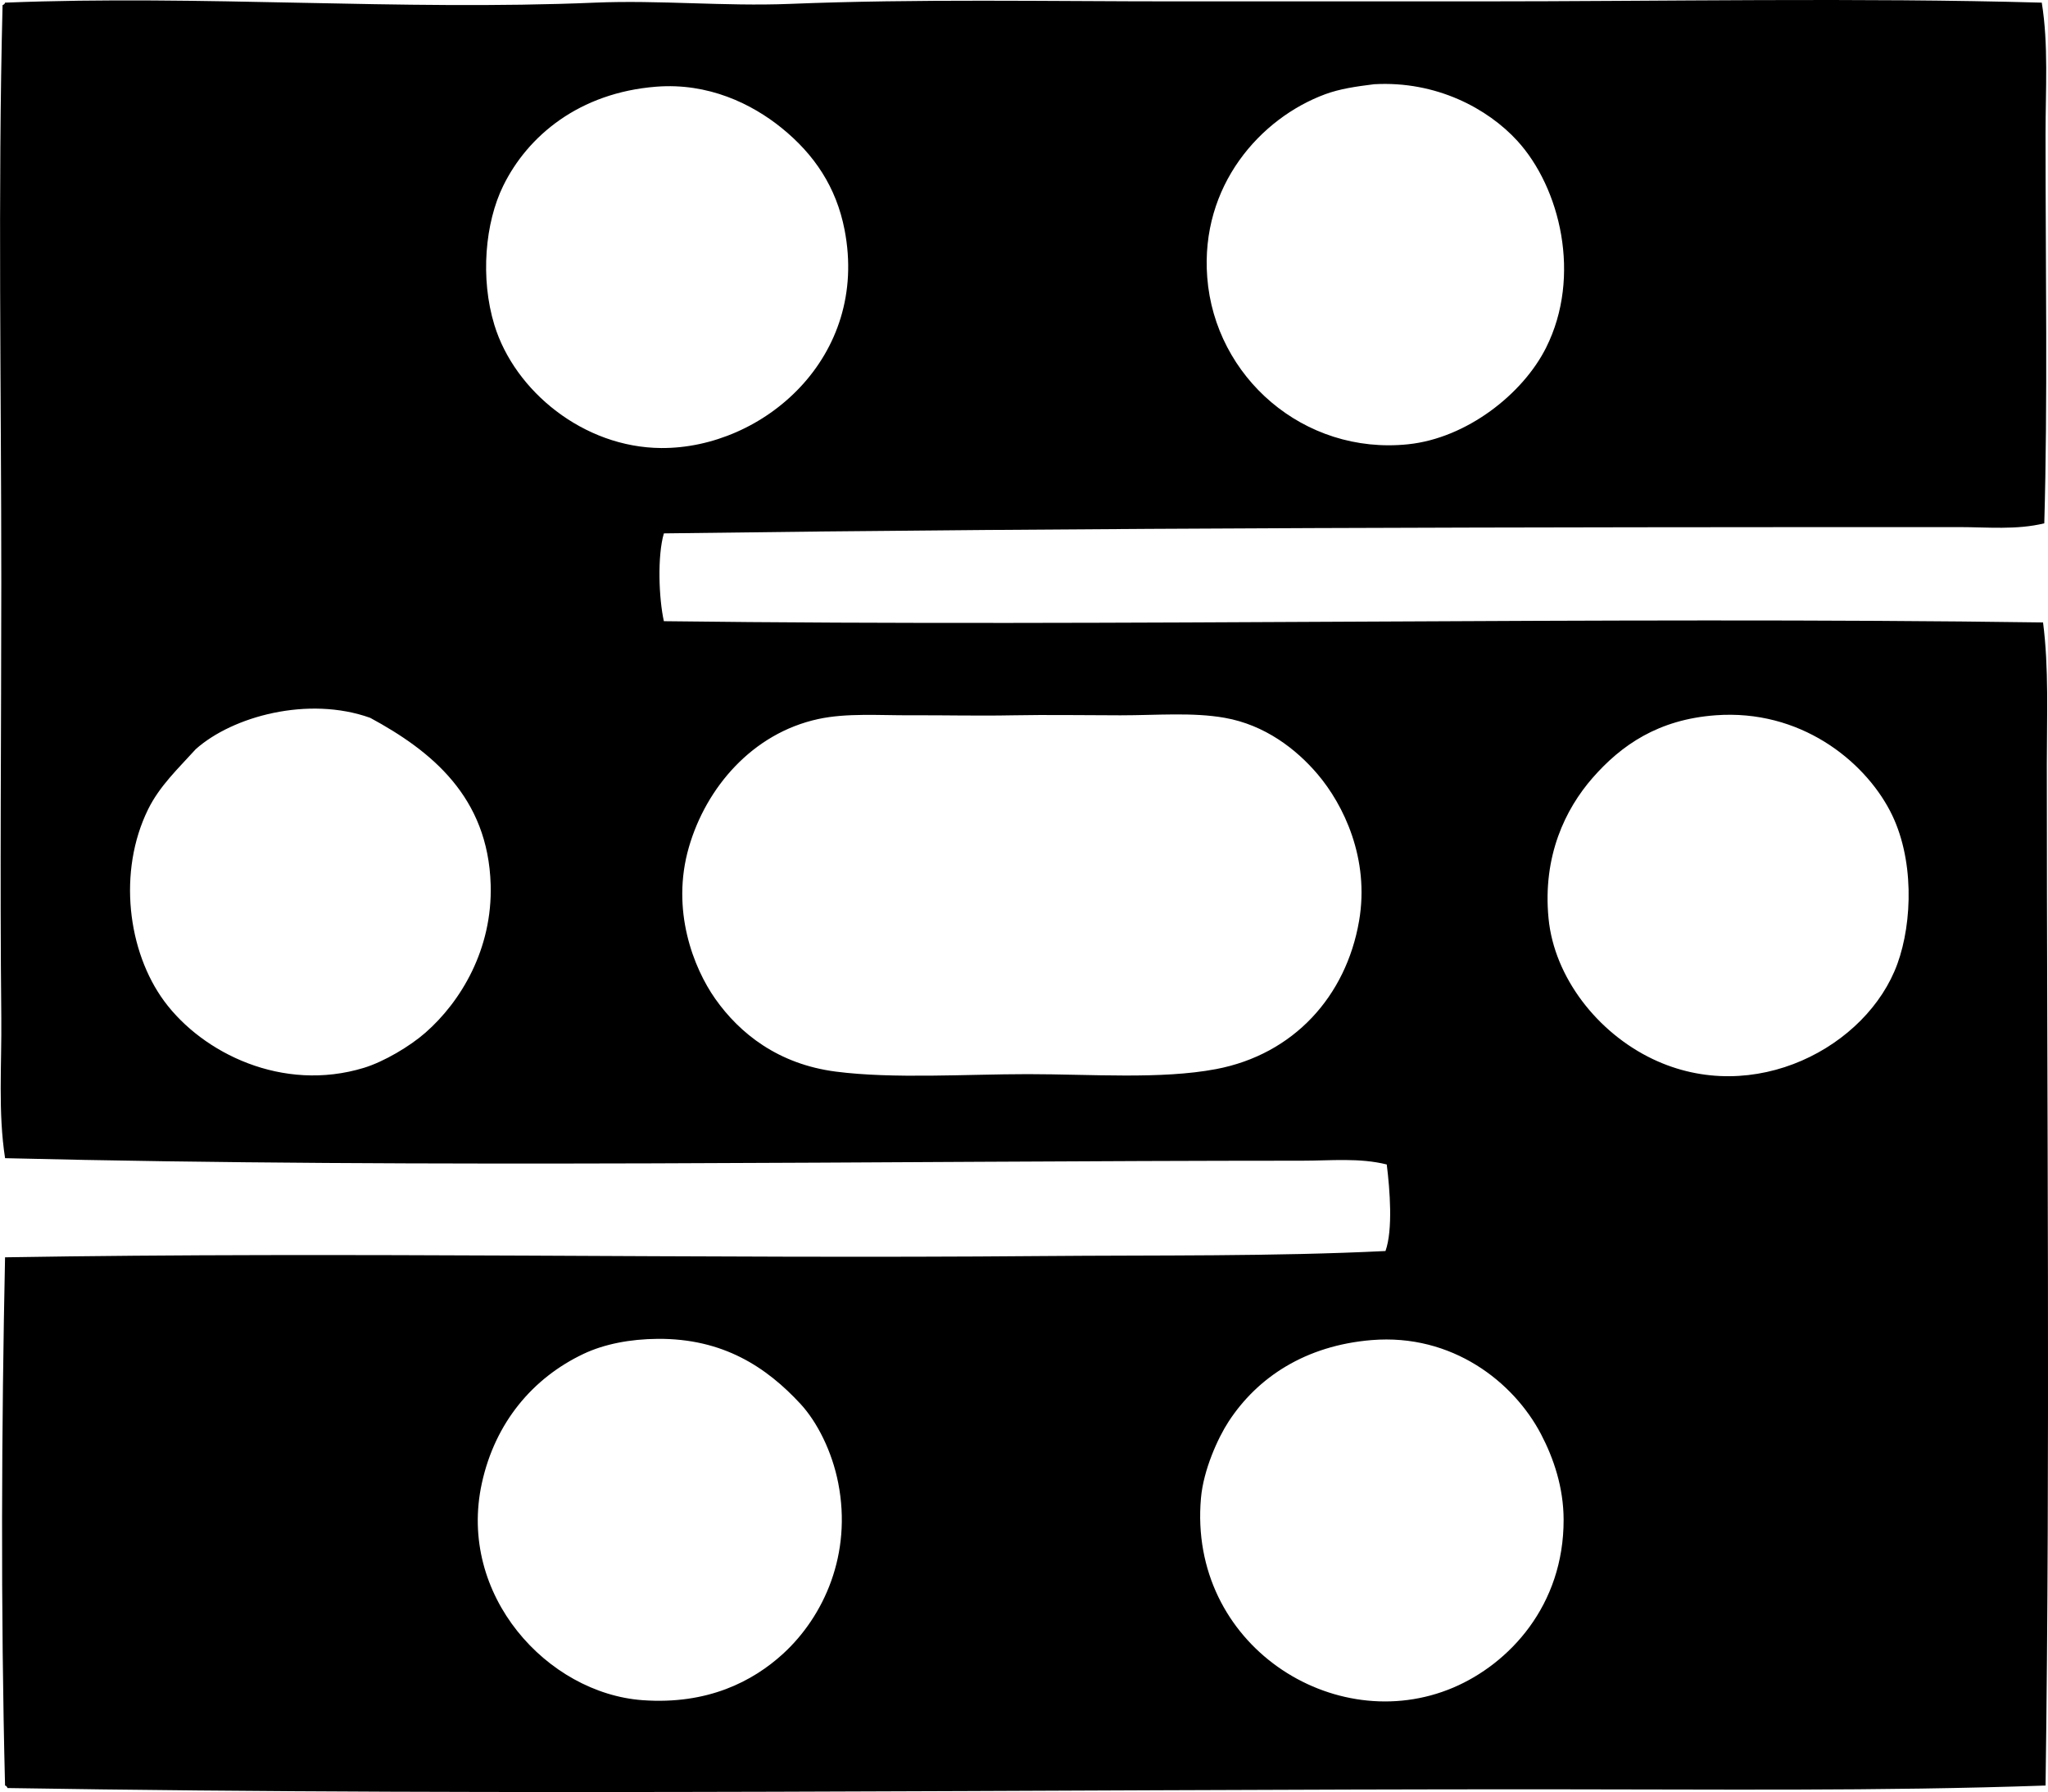 <?xml version="1.0" encoding="iso-8859-1"?>
<!-- Generator: Adobe Illustrator 19.2.0, SVG Export Plug-In . SVG Version: 6.00 Build 0)  -->
<svg version="1.1" xmlns="http://www.w3.org/2000/svg" xmlns:xlink="http://www.w3.org/1999/xlink" x="0px" y="0px"
	 viewBox="0 0 76.553 66.999" style="enable-background:new 0 0 76.553 66.999;" xml:space="preserve">
<g id="systemprofile_x5F_stuttgart">
	<path style="fill-rule:evenodd;clip-rule:evenodd;" d="M76.32,0.099c0.255,1.569,0.141,3.255,0.141,4.926
		c0,5.015,0.084,10.021-0.047,14.541c-1.036,0.254-2.128,0.141-3.189,0.141c-15.803-0.001-32.569,0.021-48.41,0.235
		c-0.247,0.846-0.19,2.424,0,3.283c17.052,0.213,35.155-0.184,51.553,0.047c0.22,1.706,0.141,3.495,0.141,5.301
		c0,12.731,0.128,25.64-0.047,38.184c-6.187,0.218-12.498,0.141-18.857,0.141c-18.965-0.001-38.434,0.26-57.322-0.047
		c-0.021-0.042-0.041-0.084-0.094-0.094c-0.166-6.572-0.131-13.481,0-19.749c12.982-0.216,26.004,0.063,38.746-0.047
		c4.31-0.037,8.652,0.019,12.854-0.188c0.282-0.793,0.165-2.288,0.047-3.236c-1.018-0.255-2.095-0.141-3.143-0.141
		c-15.875,0.003-32.727,0.293-48.503-0.094c-0.266-1.72-0.123-3.493-0.141-5.254c-0.055-5.245-0.001-10.778,0-16.277
		c0-7.274-0.131-14.521,0.047-21.578c0.041-0.021,0.084-0.041,0.094-0.094c7.355-0.296,14.753,0.309,22.047,0
		c2.409-0.102,4.849,0.144,7.271,0.047C34.296-0.047,39.166,0.052,44,0.052c3.687,0,7.431,0,11.164,0
		C62.225,0.052,69.508-0.092,76.32,0.099z M49.535,3.523c-2.421,0.895-4.674,3.419-4.409,6.85c0.287,3.723,3.601,6.642,7.505,6.238
		c2.188-0.226,4.289-1.874,5.16-3.611c1.339-2.672,0.528-5.985-1.079-7.74c-1.097-1.197-3.017-2.243-5.348-2.111
		C50.671,3.235,50.077,3.323,49.535,3.523z M18.81,6.947c-0.676,1.375-0.866,3.453-0.329,5.207c0.757,2.468,3.333,4.58,6.239,4.597
		c3.8,0.022,7.778-3.391,6.849-8.162c-0.311-1.6-1.135-2.817-2.346-3.8c-1.126-0.913-2.748-1.699-4.691-1.548
		C21.652,3.467,19.727,5.077,18.81,6.947z M7.317,28.01c-0.657,0.725-1.352,1.376-1.782,2.251c-1.139,2.318-0.768,5.315,0.609,7.178
		c1.435,1.938,4.422,3.411,7.459,2.485c0.75-0.229,1.718-0.804,2.298-1.313c1.33-1.166,2.51-3.13,2.44-5.535
		c-0.096-3.286-2.224-5.005-4.503-6.238C11.521,26.01,8.691,26.783,7.317,28.01z M34.054,26.743
		c-1.188,0.006-2.407-0.091-3.471,0.141c-2.462,0.535-4.187,2.562-4.831,4.784c-0.685,2.358,0.174,4.525,0.984,5.676
		c0.915,1.298,2.356,2.443,4.504,2.721c2.15,0.278,4.892,0.095,7.177,0.095c2.372,0,4.979,0.201,7.036-0.188
		c2.906-0.551,4.862-2.724,5.348-5.536c0.402-2.331-0.581-4.349-1.548-5.488c-0.803-0.946-1.977-1.846-3.472-2.11
		c-1.2-0.213-2.554-0.094-3.894-0.094c-1.34-0.001-2.746-0.025-4.034,0C36.52,26.77,35.263,26.736,34.054,26.743z M59.526,29.088
		c-1.007,1.154-1.871,2.913-1.642,5.254c0.217,2.21,1.835,4.272,3.894,5.254c3.784,1.805,8.022-0.458,9.147-3.565
		c0.561-1.546,0.644-3.96-0.282-5.723c-0.986-1.88-3.356-3.799-6.52-3.565C61.991,26.901,60.607,27.851,59.526,29.088z
		 M21.811,50.619c-1.893,0.898-3.302,2.563-3.799,4.832c-0.92,4.194,2.455,7.857,6.004,8.115c2.438,0.177,4.13-0.707,5.254-1.735
		c1.531-1.402,2.582-3.728,2.063-6.38c-0.231-1.188-0.789-2.286-1.406-2.956c-1.272-1.378-2.897-2.458-5.349-2.438
		C23.562,50.065,22.591,50.249,21.811,50.619z M45.923,53.152c-0.398,0.61-0.94,1.805-1.032,2.861
		c-0.479,5.478,4.983,8.971,9.429,7.084c2.092-0.889,4.137-3.07,4.127-6.286c-0.003-1.2-0.374-2.292-0.844-3.189
		c-1.025-1.959-3.325-3.766-6.333-3.519C48.799,50.307,47.004,51.493,45.923,53.152z"/>
</g>
<g id="Layer_1">
</g>
</svg>
